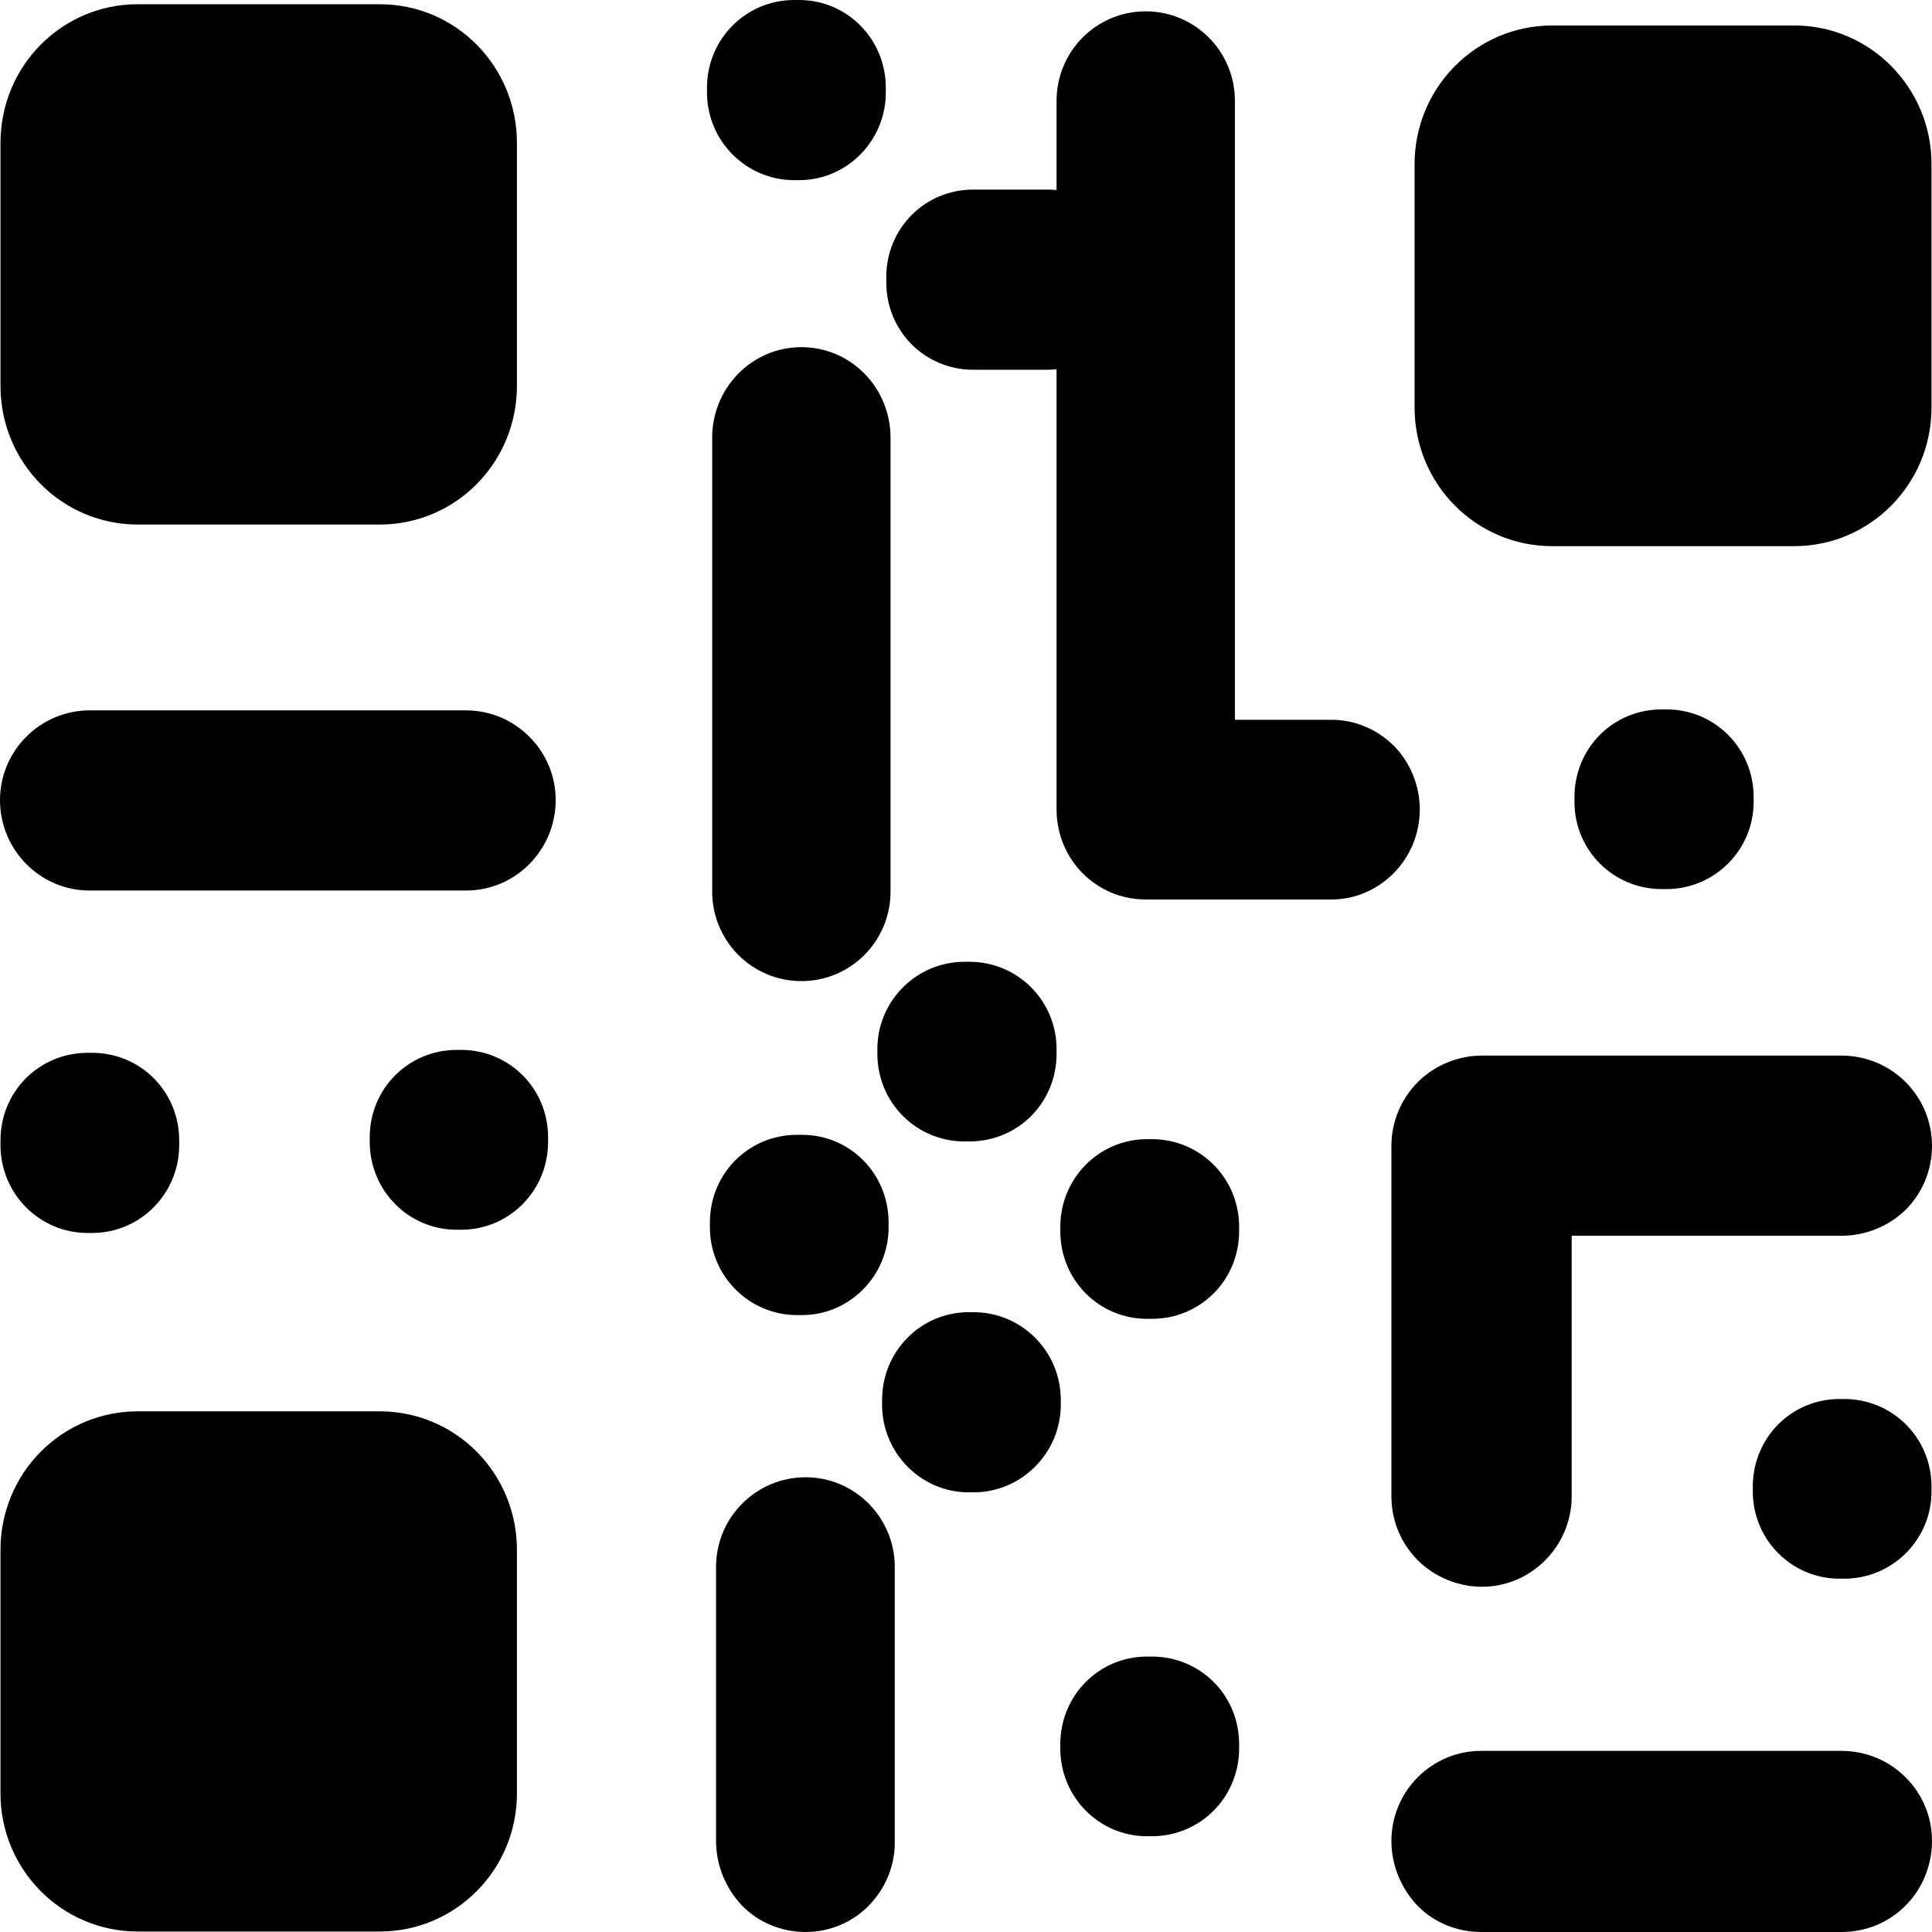 <?xml version="1.0" encoding="UTF-8"?>
<svg xmlns="http://www.w3.org/2000/svg" xmlns:xlink="http://www.w3.org/1999/xlink" width="16" height="16" viewBox="0 0 16 16" version="1.1">
<g id="surface1">
<path style=" stroke:none;fill-rule:nonzero;fill:rgb(0%,0%,0%);fill-opacity:1;" d="M 12.855 0.211 L 14.859 0.211 C 15.488 0.211 15.996 0.727 15.996 1.359 L 15.996 3.375 C 15.996 4.008 15.488 4.523 14.859 4.523 L 12.855 4.523 C 12.223 4.523 11.715 4.008 11.715 3.375 L 11.715 1.359 C 11.715 0.727 12.223 0.211 12.855 0.211 Z M 12.855 0.211 "/>
<path style=" stroke:none;fill-rule:nonzero;fill:rgb(0%,0%,0%);fill-opacity:1;" d="M 1.141 0.035 L 3.145 0.035 C 3.773 0.035 4.281 0.547 4.281 1.184 L 4.281 3.195 C 4.281 3.832 3.773 4.344 3.145 4.344 L 1.141 4.344 C 0.512 4.344 0.004 3.832 0.004 3.195 L 0.004 1.184 C 0.004 0.547 0.512 0.035 1.141 0.035 Z M 1.141 0.035 "/>
<path style=" stroke:none;fill-rule:nonzero;fill:rgb(0%,0%,0%);fill-opacity:1;" d="M 1.141 11.688 L 3.145 11.688 C 3.773 11.688 4.281 12.199 4.281 12.836 L 4.281 14.852 C 4.281 15.484 3.773 15.996 3.145 15.996 L 1.141 15.996 C 0.512 15.996 0.004 15.484 0.004 14.852 L 0.004 12.836 C 0.004 12.199 0.512 11.688 1.141 11.688 Z M 1.141 11.688 "/>
<path style=" stroke:none;fill-rule:nonzero;fill:rgb(0%,0%,0%);fill-opacity:1;" d="M 9.488 0.094 C 9.078 0.094 8.75 0.426 8.75 0.836 L 8.75 6.703 C 8.75 7.117 9.078 7.449 9.488 7.449 L 11.012 7.449 C 11.211 7.453 11.398 7.375 11.539 7.234 C 11.68 7.094 11.758 6.902 11.758 6.703 C 11.758 6.508 11.68 6.312 11.539 6.172 C 11.398 6.035 11.211 5.957 11.012 5.961 L 10.227 5.961 L 10.227 0.836 C 10.227 0.426 9.898 0.094 9.488 0.094 Z M 9.488 0.094 "/>
<path style=" stroke:none;fill-rule:nonzero;fill:rgb(0%,0%,0%);fill-opacity:1;" d="M 12.273 8.742 C 12.078 8.742 11.883 8.82 11.742 8.961 C 11.602 9.102 11.523 9.289 11.523 9.492 L 11.523 12.391 C 11.523 12.594 11.602 12.781 11.742 12.922 C 11.883 13.062 12.078 13.141 12.273 13.141 C 12.68 13.141 13.016 12.805 13.016 12.391 L 13.016 10.234 L 15.25 10.234 C 15.449 10.234 15.641 10.156 15.781 10.02 C 15.922 9.879 16 9.688 16 9.492 C 16 9.289 15.922 9.102 15.781 8.961 C 15.641 8.82 15.449 8.742 15.25 8.742 Z M 12.273 8.742 "/>
<path style=" stroke:none;fill-rule:nonzero;fill:rgb(0%,0%,0%);fill-opacity:1;" d="M 0.742 5.883 C 0.332 5.883 0 6.219 0 6.625 C 0 7.039 0.332 7.375 0.742 7.375 L 3.859 7.375 C 4.27 7.375 4.602 7.039 4.602 6.625 C 4.602 6.219 4.27 5.883 3.859 5.883 Z M 0.742 5.883 "/>
<path style=" stroke:none;fill-rule:nonzero;fill:rgb(0%,0%,0%);fill-opacity:1;" d="M 6.637 2.875 C 6.227 2.875 5.898 3.211 5.898 3.625 L 5.898 7.383 C 5.898 7.793 6.227 8.125 6.637 8.125 C 7.047 8.125 7.375 7.793 7.375 7.383 L 7.375 3.625 C 7.375 3.211 7.047 2.875 6.637 2.875 Z M 6.637 2.875 "/>
<path style=" stroke:none;fill-rule:nonzero;fill:rgb(0%,0%,0%);fill-opacity:1;" d="M 6.672 12.234 C 6.262 12.234 5.93 12.566 5.93 12.977 L 5.93 15.246 C 5.93 15.445 6.008 15.637 6.145 15.781 C 6.281 15.922 6.473 16 6.672 16 C 6.867 16 7.059 15.922 7.195 15.781 C 7.336 15.637 7.414 15.445 7.41 15.246 L 7.41 12.977 C 7.41 12.566 7.078 12.234 6.672 12.234 Z M 6.672 12.234 "/>
<path style=" stroke:none;fill-rule:nonzero;fill:rgb(0%,0%,0%);fill-opacity:1;" d="M 13.762 5.875 L 13.801 5.875 C 14.199 5.875 14.523 6.195 14.523 6.602 L 14.523 6.641 C 14.523 7.039 14.199 7.363 13.801 7.363 L 13.762 7.363 C 13.359 7.363 13.039 7.039 13.039 6.641 L 13.039 6.602 C 13.039 6.195 13.359 5.875 13.762 5.875 Z M 13.762 5.875 "/>
<path style=" stroke:none;fill-rule:nonzero;fill:rgb(0%,0%,0%);fill-opacity:1;" d="M 15.234 11.586 L 15.273 11.586 C 15.672 11.586 15.996 11.906 15.996 12.312 L 15.996 12.352 C 15.996 12.75 15.672 13.074 15.273 13.074 L 15.234 13.074 C 14.836 13.074 14.516 12.75 14.516 12.352 L 14.516 12.312 C 14.516 11.906 14.836 11.586 15.234 11.586 Z M 15.234 11.586 "/>
<path style=" stroke:none;fill-rule:nonzero;fill:rgb(0%,0%,0%);fill-opacity:1;" d="M 9.5 13.719 L 9.539 13.719 C 9.941 13.719 10.262 14.039 10.262 14.445 L 10.262 14.48 C 10.262 14.883 9.941 15.207 9.539 15.207 L 9.5 15.207 C 9.102 15.207 8.781 14.883 8.781 14.48 L 8.781 14.445 C 8.781 14.039 9.102 13.719 9.5 13.719 Z M 9.5 13.719 "/>
<path style=" stroke:none;fill-rule:nonzero;fill:rgb(0%,0%,0%);fill-opacity:1;" d="M 8.023 10.867 L 8.062 10.867 C 8.461 10.867 8.785 11.191 8.785 11.594 L 8.785 11.633 C 8.785 12.031 8.461 12.359 8.062 12.359 L 8.023 12.359 C 7.625 12.359 7.305 12.031 7.305 11.633 L 7.305 11.594 C 7.305 11.191 7.625 10.867 8.023 10.867 Z M 8.023 10.867 "/>
<path style=" stroke:none;fill-rule:nonzero;fill:rgb(0%,0%,0%);fill-opacity:1;" d="M 6.602 9.398 L 6.641 9.398 C 7.039 9.398 7.359 9.719 7.359 10.125 L 7.359 10.164 C 7.359 10.562 7.039 10.891 6.641 10.891 L 6.602 10.891 C 6.199 10.891 5.879 10.562 5.879 10.164 L 5.879 10.125 C 5.879 9.719 6.199 9.398 6.602 9.398 Z M 6.602 9.398 "/>
<path style=" stroke:none;fill-rule:nonzero;fill:rgb(0%,0%,0%);fill-opacity:1;" d="M 7.988 7.965 L 8.027 7.965 C 8.43 7.965 8.75 8.289 8.75 8.688 L 8.75 8.727 C 8.75 9.133 8.43 9.453 8.027 9.453 L 7.988 9.453 C 7.59 9.453 7.266 9.133 7.266 8.727 L 7.266 8.688 C 7.266 8.289 7.59 7.965 7.988 7.965 Z M 7.988 7.965 "/>
<path style=" stroke:none;fill-rule:nonzero;fill:rgb(0%,0%,0%);fill-opacity:1;" d="M 9.5 9.434 L 9.539 9.434 C 9.941 9.434 10.262 9.758 10.262 10.16 L 10.262 10.195 C 10.262 10.602 9.941 10.922 9.539 10.922 L 9.5 10.922 C 9.102 10.922 8.781 10.602 8.781 10.195 L 8.781 10.16 C 8.781 9.758 9.102 9.434 9.5 9.434 Z M 9.5 9.434 "/>
<path style=" stroke:none;fill-rule:nonzero;fill:rgb(0%,0%,0%);fill-opacity:1;" d="M 3.781 8.695 L 3.82 8.695 C 4.219 8.695 4.539 9.016 4.539 9.418 L 4.539 9.457 C 4.539 9.859 4.219 10.184 3.82 10.184 L 3.781 10.184 C 3.383 10.184 3.062 9.859 3.062 9.457 L 3.062 9.418 C 3.062 9.016 3.383 8.695 3.781 8.695 Z M 3.781 8.695 "/>
<path style=" stroke:none;fill-rule:nonzero;fill:rgb(0%,0%,0%);fill-opacity:1;" d="M 0.727 8.719 L 0.762 8.719 C 1.164 8.719 1.484 9.039 1.484 9.445 L 1.484 9.484 C 1.484 9.883 1.164 10.211 0.762 10.211 L 0.727 10.211 C 0.324 10.211 0.004 9.883 0.004 9.484 L 0.004 9.445 C 0.004 9.039 0.324 8.719 0.727 8.719 Z M 0.727 8.719 "/>
<path style=" stroke:none;fill-rule:nonzero;fill:rgb(0%,0%,0%);fill-opacity:1;" d="M 8.059 1.57 L 8.672 1.57 C 9.07 1.57 9.391 1.891 9.391 2.293 L 9.391 2.34 C 9.391 2.742 9.07 3.062 8.672 3.062 L 8.059 3.062 C 7.66 3.062 7.34 2.742 7.34 2.34 L 7.34 2.293 C 7.34 1.891 7.66 1.57 8.059 1.57 Z M 8.059 1.57 "/>
<path style=" stroke:none;fill-rule:nonzero;fill:rgb(0%,0%,0%);fill-opacity:1;" d="M 6.578 0 L 6.617 0 C 7.016 0 7.336 0.324 7.336 0.727 L 7.336 0.766 C 7.336 1.164 7.016 1.492 6.617 1.492 L 6.578 1.492 C 6.176 1.492 5.855 1.164 5.855 0.766 L 5.855 0.727 C 5.855 0.324 6.176 0 6.578 0 Z M 6.578 0 "/>
<path style=" stroke:none;fill-rule:nonzero;fill:rgb(0%,0%,0%);fill-opacity:1;" d="M 12.266 14.5 C 11.855 14.5 11.523 14.836 11.523 15.246 C 11.523 15.445 11.602 15.637 11.738 15.781 C 11.875 15.922 12.066 16 12.266 16 L 15.25 16 C 15.453 16 15.641 15.922 15.781 15.781 C 15.922 15.641 16 15.445 16 15.246 C 16 15.047 15.922 14.859 15.781 14.719 C 15.641 14.578 15.449 14.5 15.25 14.5 Z M 12.266 14.5 "/>
</g>
</svg>
